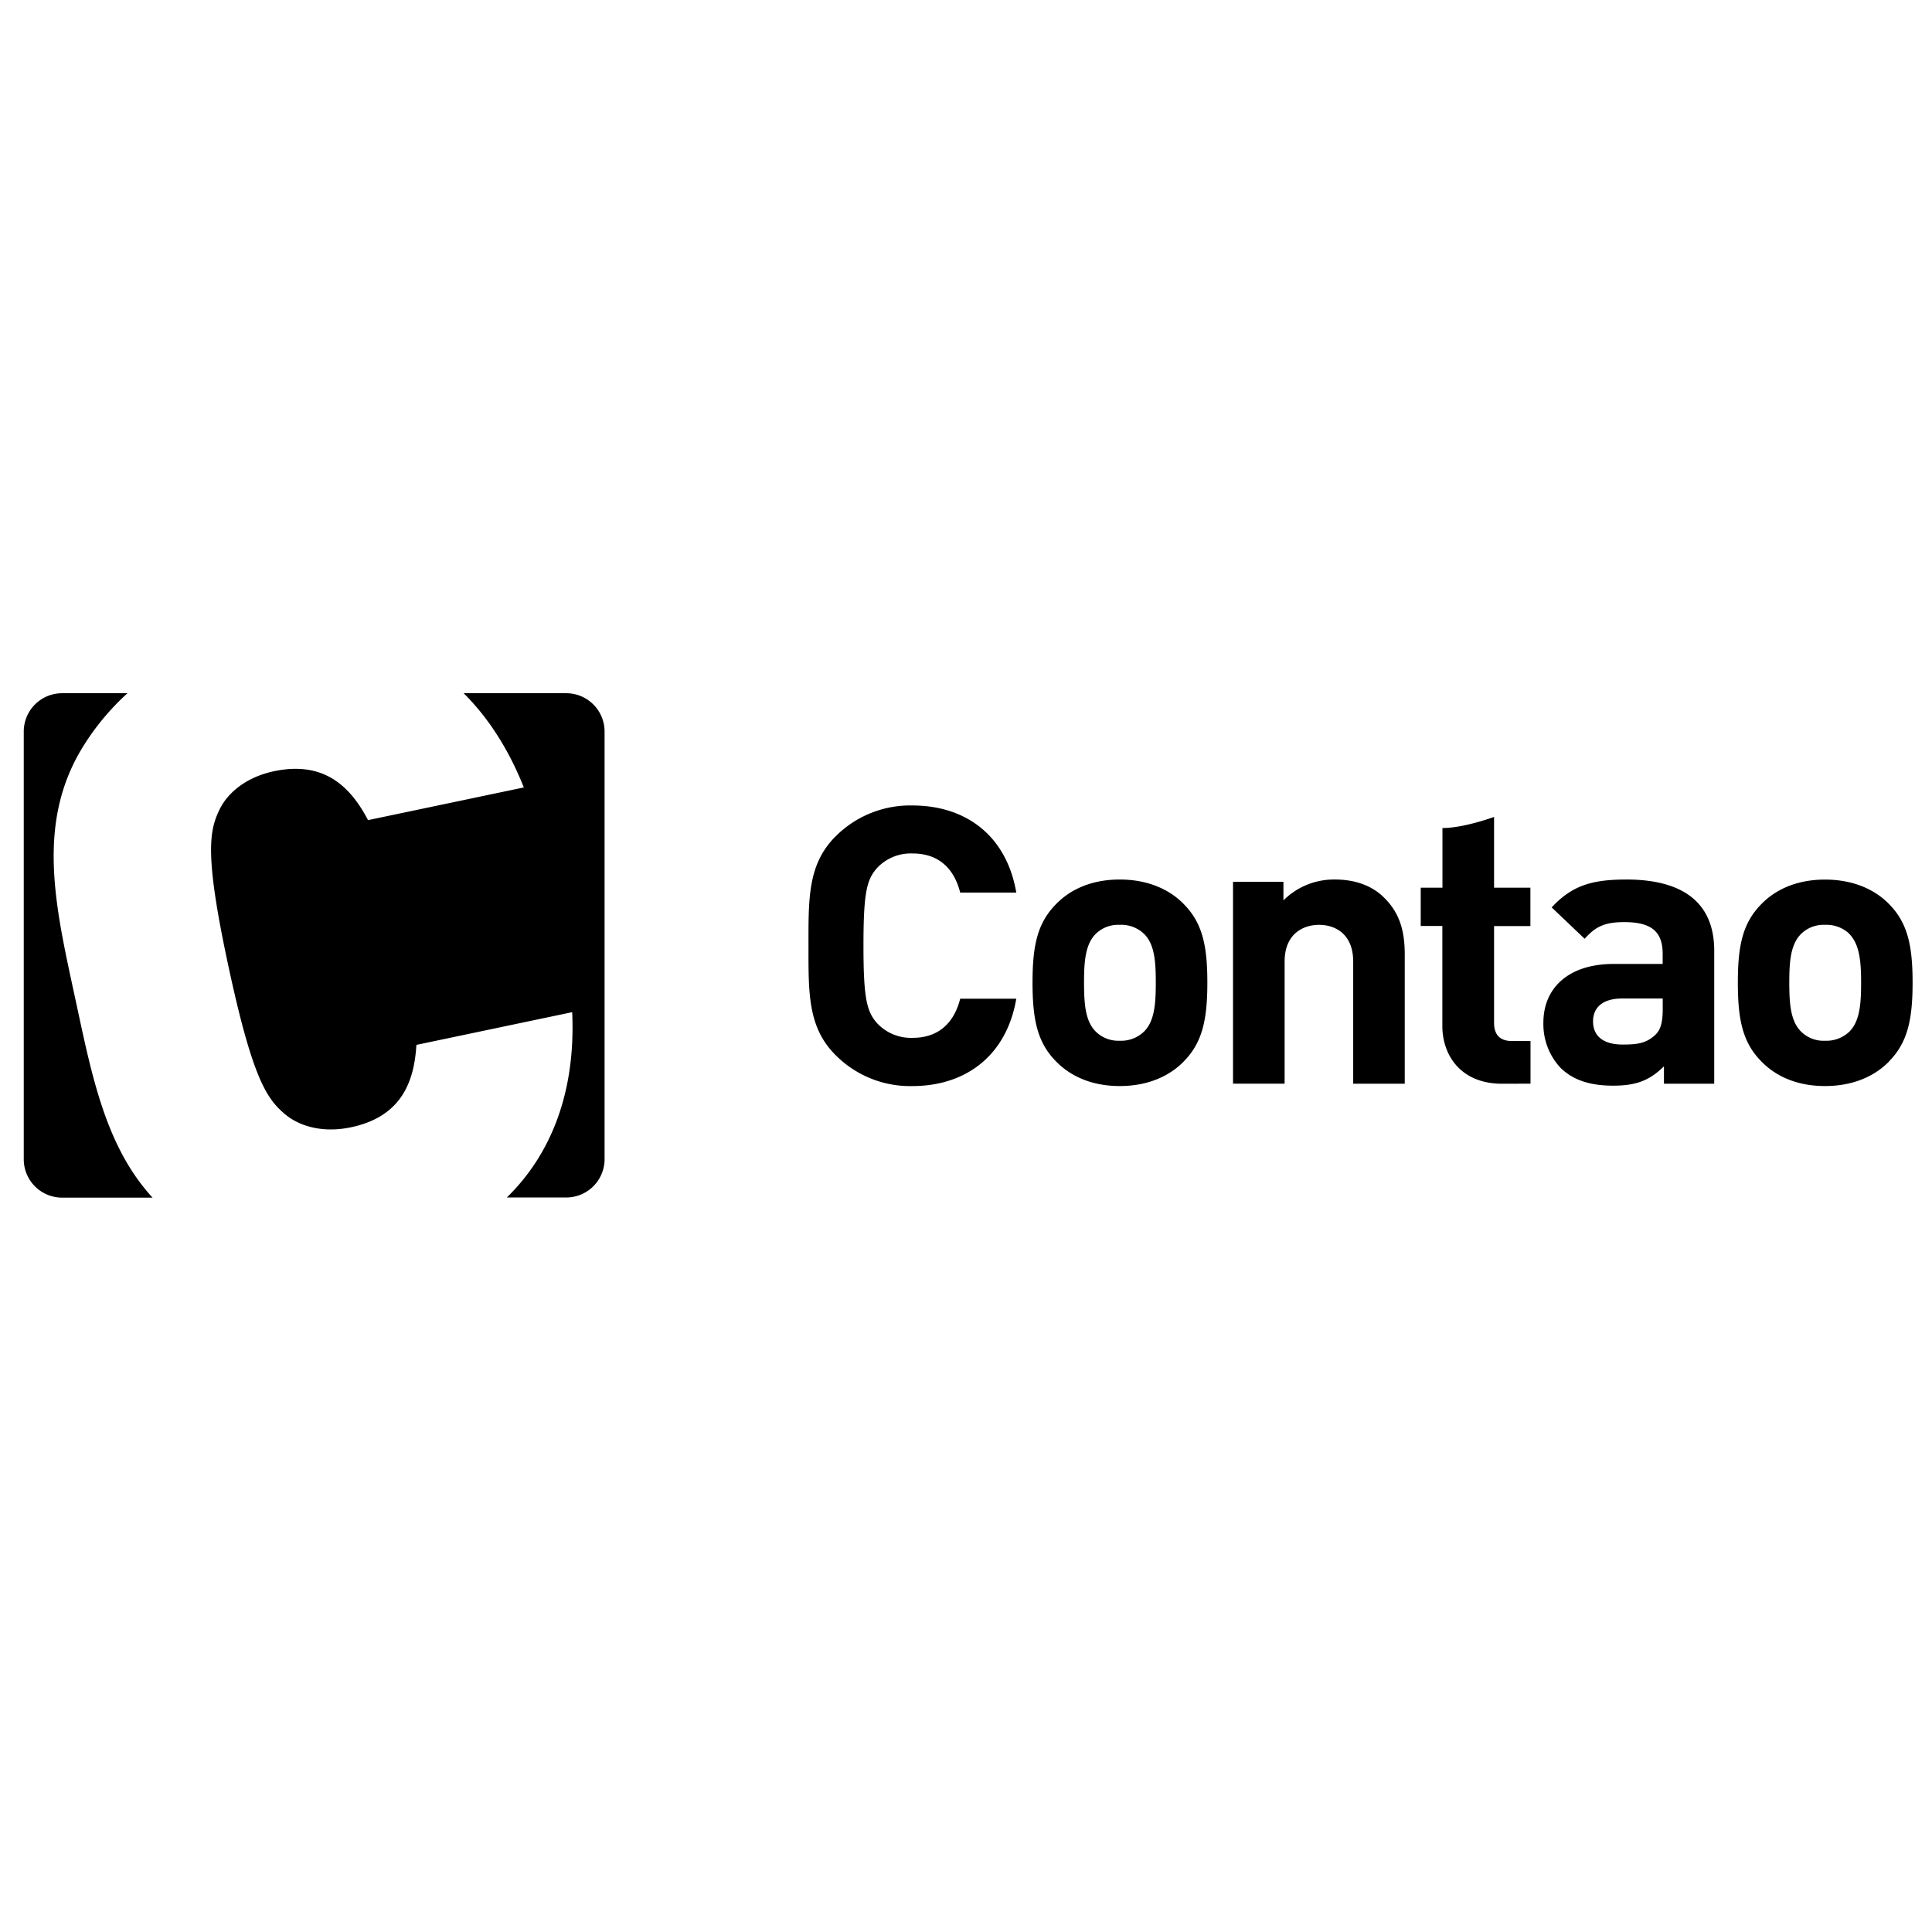 <svg xmlns="http://www.w3.org/2000/svg" width="128" height="128" viewBox="0 0 128 128"><path d="M4.12 45.928a2.54 2.54 0 0 0-2.546 2.525V76.83a2.54 2.54 0 0 0 2.545 2.516h5.988c-3.139-3.415-4.036-8.162-5.113-13.147-1.318-6.129-2.724-11.82.7-17.037a16.5 16.5 0 0 1 2.751-3.234zm26.599 0c1.608 1.598 2.962 3.669 3.986 6.242l-10.322 2.166c-1.131-2.156-2.85-3.948-6.213-3.244-1.856.39-3.087 1.425-3.633 2.558-.67 1.397-.998 2.965.606 10.409 1.603 7.446 2.545 8.744 3.73 9.752.963.813 2.517 1.266 4.373.875 3.365-.704 4.196-3.034 4.342-5.46l10.32-2.167c.244 5.31-1.41 9.429-4.328 12.277h3.928a2.54 2.54 0 0 0 2.547-2.516V48.453a2.54 2.54 0 0 0-2.547-2.525zm29.73 7.437a6.97 6.97 0 0 0-5.045 2.004c-1.892 1.85-1.84 4.137-1.84 7.293 0 3.153-.049 5.438 1.84 7.285a6.95 6.95 0 0 0 5.045 2.008c3.47 0 6.224-1.953 6.883-5.787h-3.717c-.367 1.463-1.312 2.592-3.15 2.592a3.07 3.07 0 0 1-2.336-.95c-.702-.773-.922-1.639-.922-5.156 0-3.52.212-4.39.92-5.168a3.06 3.06 0 0 1 2.338-.941c1.838 0 2.783 1.127 3.15 2.59h3.717c-.659-3.818-3.383-5.77-6.883-5.77zm38.537.758s-1.99.736-3.42.736v3.953h-1.439v2.536h1.432v6.623c0 1.903 1.183 3.83 3.968 3.83l1.873-.006V68.97h-1.23c-.816 0-1.184-.437-1.184-1.207v-6.41h2.407v-2.541h-2.407zm-24.802 4.148c-2.022 0-3.387.766-4.229 1.64-1.234 1.26-1.547 2.755-1.547 5.187s.313 3.957 1.547 5.213c.842.87 2.207 1.642 4.229 1.642s3.416-.768 4.255-1.642l.004-.004c1.233-1.257 1.547-2.796 1.547-5.21 0-2.408-.314-3.93-1.55-5.187-.84-.873-2.233-1.639-4.256-1.639zm14.261 0a4.72 4.72 0 0 0-3.414 1.383v-1.232h-3.34v13.375h3.418V63.71c0-1.824 1.207-2.436 2.284-2.436 1.08 0 2.26.612 2.26 2.436v8.09l3.415-.002v-8.551c0-1.466-.283-2.728-1.39-3.797-.763-.754-1.865-1.18-3.233-1.18zm19.297 0c-2.286 0-3.6.406-4.94 1.846l2.186 2.08c.708-.797 1.315-1.105 2.625-1.105 1.815 0 2.543.646 2.543 2.105v.666h-3.224c-3.18 0-4.678 1.74-4.678 3.873a4.24 4.24 0 0 0 1.13 3.006c.82.801 1.919 1.186 3.497 1.186 1.579 0 2.444-.38 3.36-1.283V71.8h3.331v-8.807c0-3.133-1.995-4.723-5.83-4.723zm13.17.004c-2.023 0-3.39.765-4.228 1.635-1.237 1.26-1.547 2.76-1.547 5.192s.31 3.953 1.547 5.209c.839.874 2.202 1.642 4.228 1.642 2.022 0 3.418-.768 4.256-1.642l-.004-.004c1.233-1.256 1.55-2.795 1.55-5.205s-.312-3.932-1.546-5.192c-.838-.87-2.234-1.635-4.256-1.635zm-46.728 2.998a2.16 2.16 0 0 1 1.601.59h.004c.71.693.785 1.852.785 3.235s-.077 2.563-.789 3.256a2.18 2.18 0 0 1-1.601.597 2.13 2.13 0 0 1-1.579-.597c-.705-.69-.785-1.866-.785-3.256 0-1.386.081-2.54.785-3.235a2.12 2.12 0 0 1 1.579-.59zm46.728 0a2.2 2.2 0 0 1 1.606.59h-.008c.697.694.793 1.856.793 3.239s-.08 2.562-.785 3.255a2.2 2.2 0 0 1-1.606.594 2.1 2.1 0 0 1-1.574-.594c-.713-.693-.793-1.865-.793-3.255s.08-2.54.793-3.239a2.13 2.13 0 0 1 1.574-.59zm-13.45 4.881h2.698v.713c0 .827-.13 1.36-.494 1.697-.602.567-1.211.64-2.152.64-1.338 0-1.97-.594-1.97-1.54s.682-1.51 1.919-1.51z"/></svg>